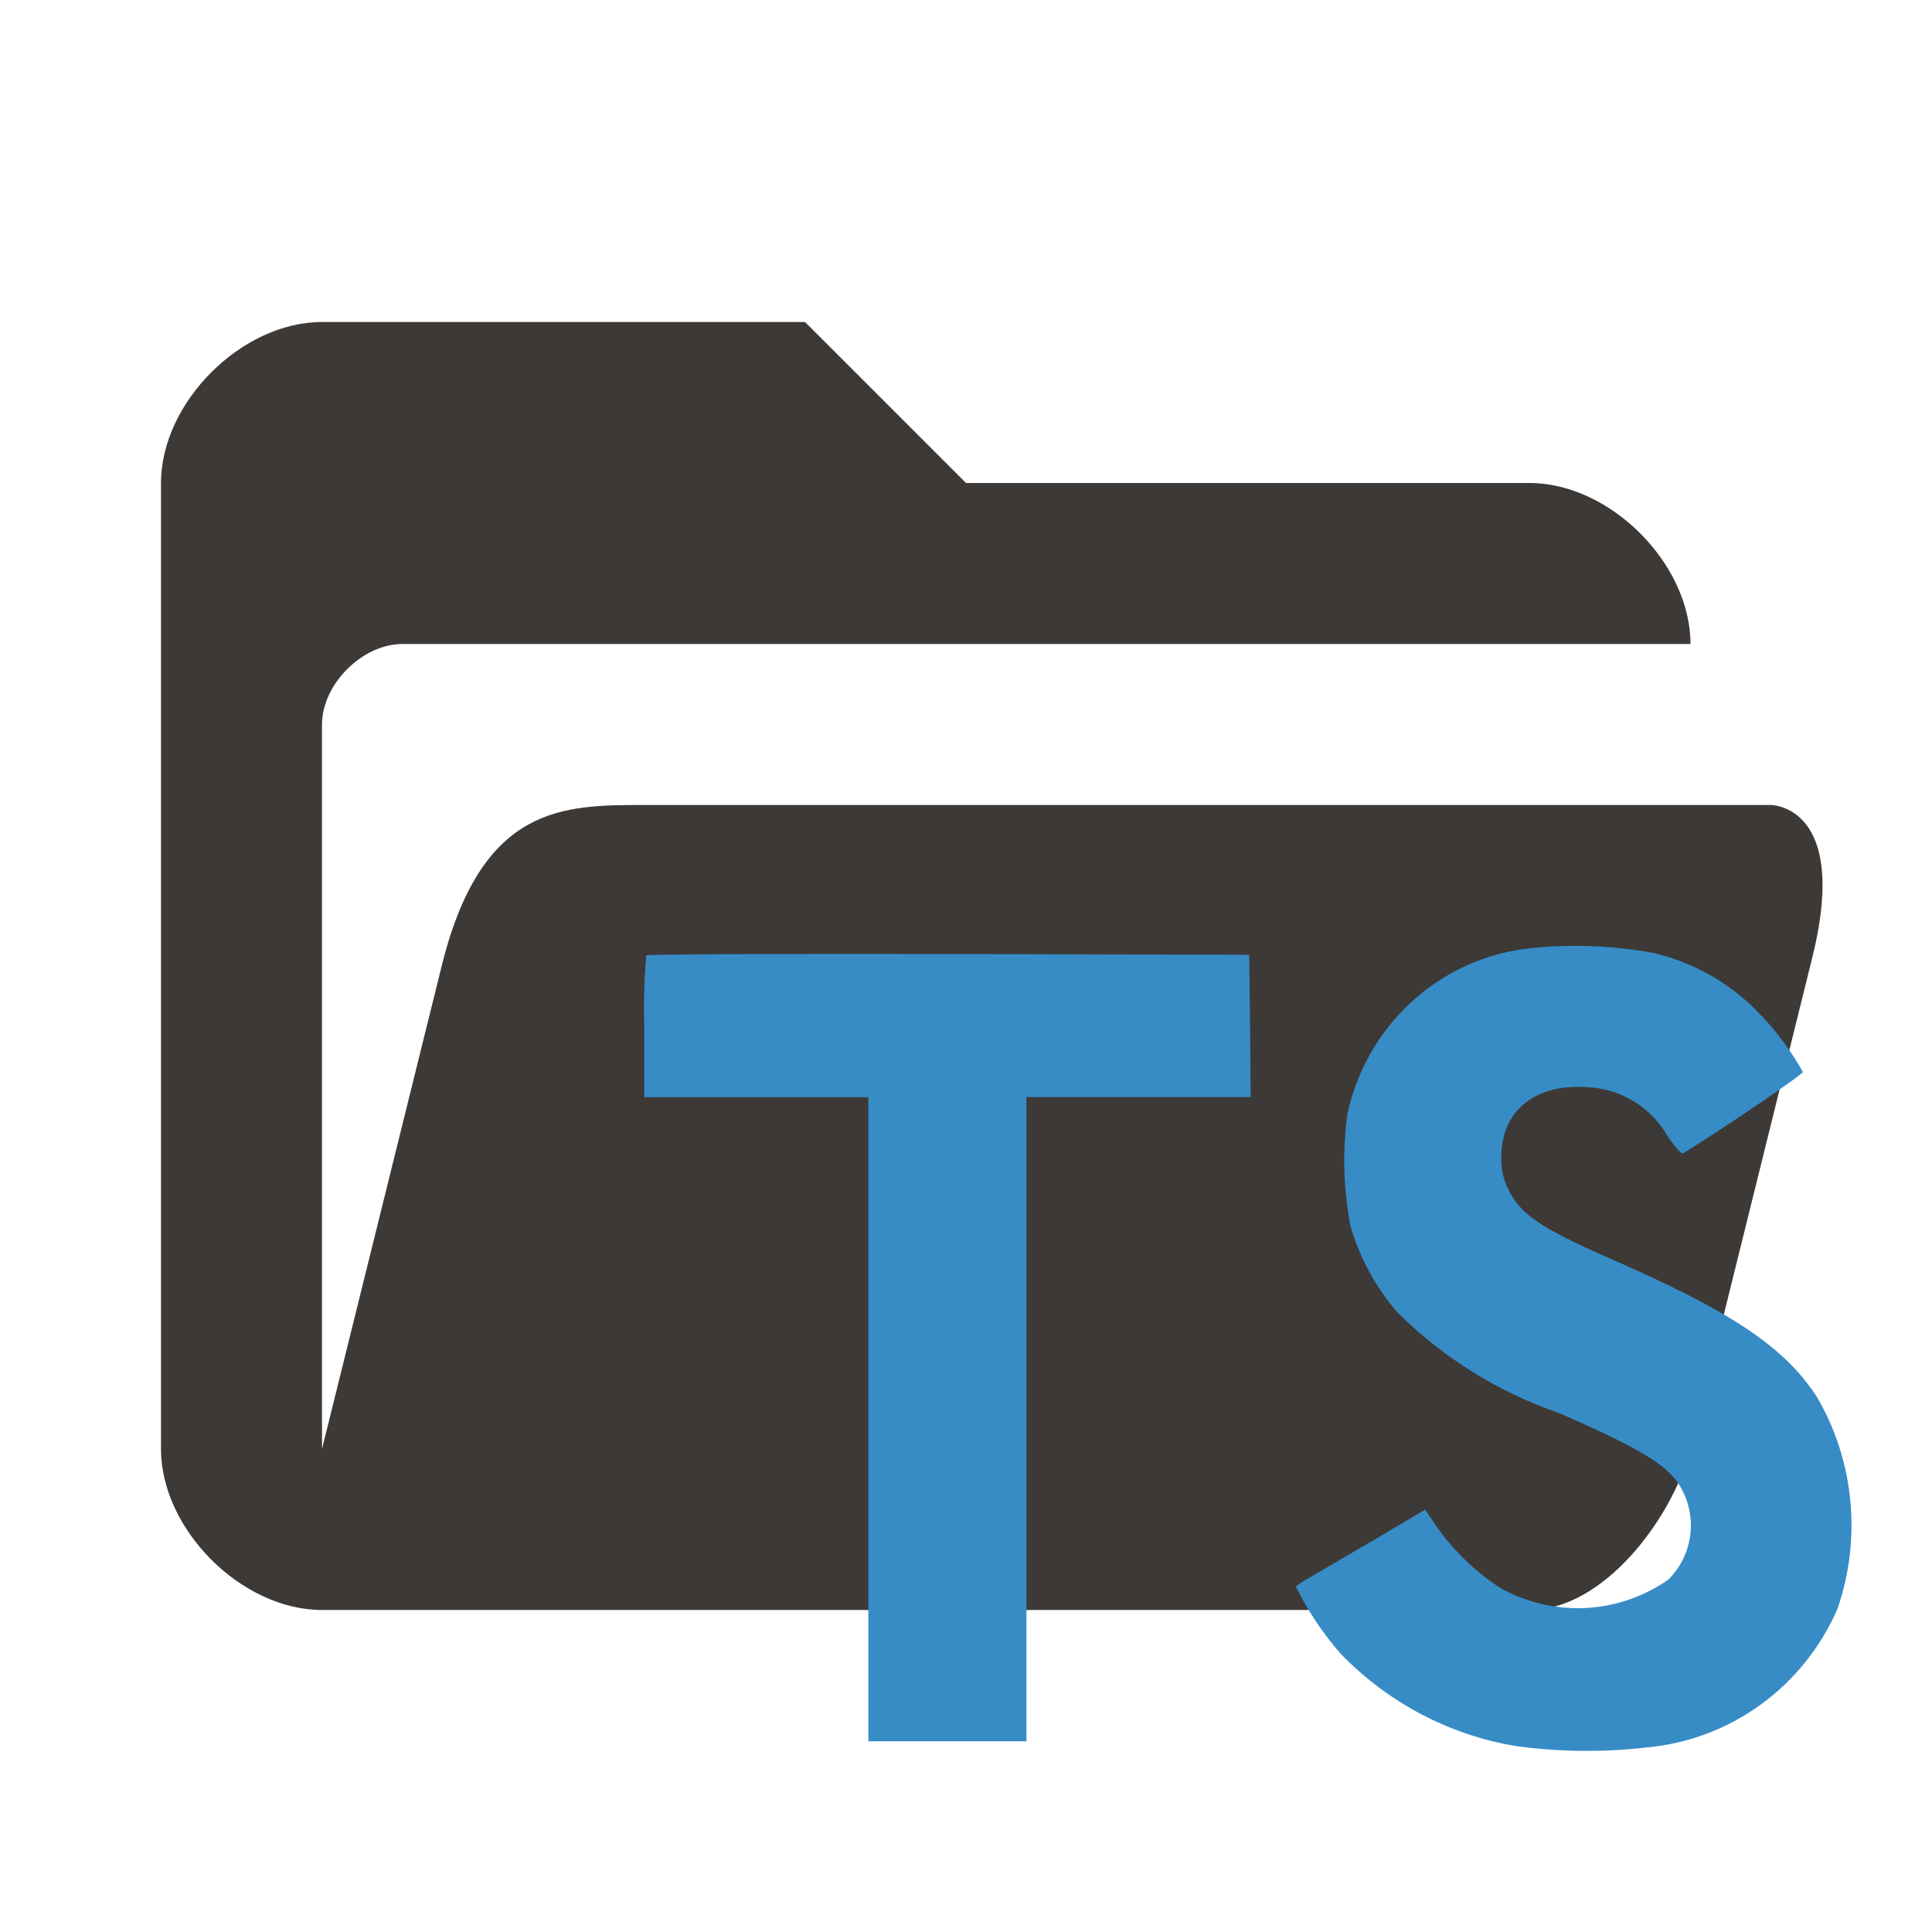 <svg width="24" height="24" viewBox="0 0 24 24" fill="none" xmlns="http://www.w3.org/2000/svg">
<path d="M19 20H4C3 20 2 19 2 18V6C2 5 3 4 4 4H10L12 6H19C20 6 21 7 21 8C21 8 5.5 8 5 8C4.5 8 4 8.5 4 9C4 9.5 4 18 4 18L5.5 11.947C6 10 7 10 8 10C11 10 22 10 22 10C22 10 23 10 22.5 11.947L21 18C20.77 18.87 19.92 20 19 20Z" fill="#3D3937"/>
<g clip-path="url(#clip0_67_402)">
<path d="M20.547 11.84C21.059 11.96 21.524 12.232 21.884 12.62C22.082 12.829 22.254 13.063 22.396 13.315C22.403 13.343 21.474 13.975 20.91 14.327C20.89 14.341 20.808 14.252 20.716 14.114C20.613 13.935 20.467 13.785 20.292 13.679C20.116 13.572 19.916 13.513 19.712 13.505C19.064 13.46 18.647 13.804 18.65 14.378C18.644 14.519 18.676 14.659 18.742 14.783C18.884 15.081 19.149 15.26 19.98 15.625C21.51 16.291 22.167 16.731 22.572 17.356C22.802 17.75 22.943 18.191 22.986 18.646C23.029 19.102 22.973 19.562 22.823 19.993C22.615 20.466 22.287 20.875 21.871 21.176C21.455 21.478 20.967 21.661 20.458 21.707C19.916 21.77 19.369 21.764 18.829 21.69C18.002 21.552 17.24 21.15 16.654 20.543C16.433 20.291 16.246 20.01 16.097 19.708C16.16 19.661 16.226 19.619 16.294 19.582C16.389 19.527 16.749 19.317 17.088 19.118L17.704 18.753L17.832 18.943C18.049 19.257 18.325 19.524 18.644 19.73C18.967 19.909 19.332 19.993 19.699 19.975C20.066 19.956 20.421 19.834 20.724 19.623C20.88 19.469 20.978 19.264 21 19.044C21.022 18.825 20.967 18.604 20.844 18.421C20.678 18.181 20.339 17.979 19.375 17.556C18.619 17.298 17.931 16.87 17.361 16.305C17.09 15.992 16.889 15.623 16.774 15.223C16.689 14.768 16.676 14.302 16.737 13.843C16.85 13.314 17.121 12.834 17.513 12.466C17.905 12.099 18.399 11.862 18.928 11.789C19.467 11.723 20.013 11.741 20.547 11.84ZM15.529 12.743L15.536 13.628H12.751V21.631H10.787V13.63H8.003V12.76C7.995 12.463 8.003 12.165 8.027 11.868C8.037 11.854 9.73 11.847 11.783 11.851L15.518 11.861L15.529 12.743Z" fill="#378CC6"/>
</g>
<defs>
<clipPath id="clip0_67_402">
<rect width="15" height="13.75" fill="white" transform="translate(8 8)"/>
</clipPath>
</defs>
</svg>

